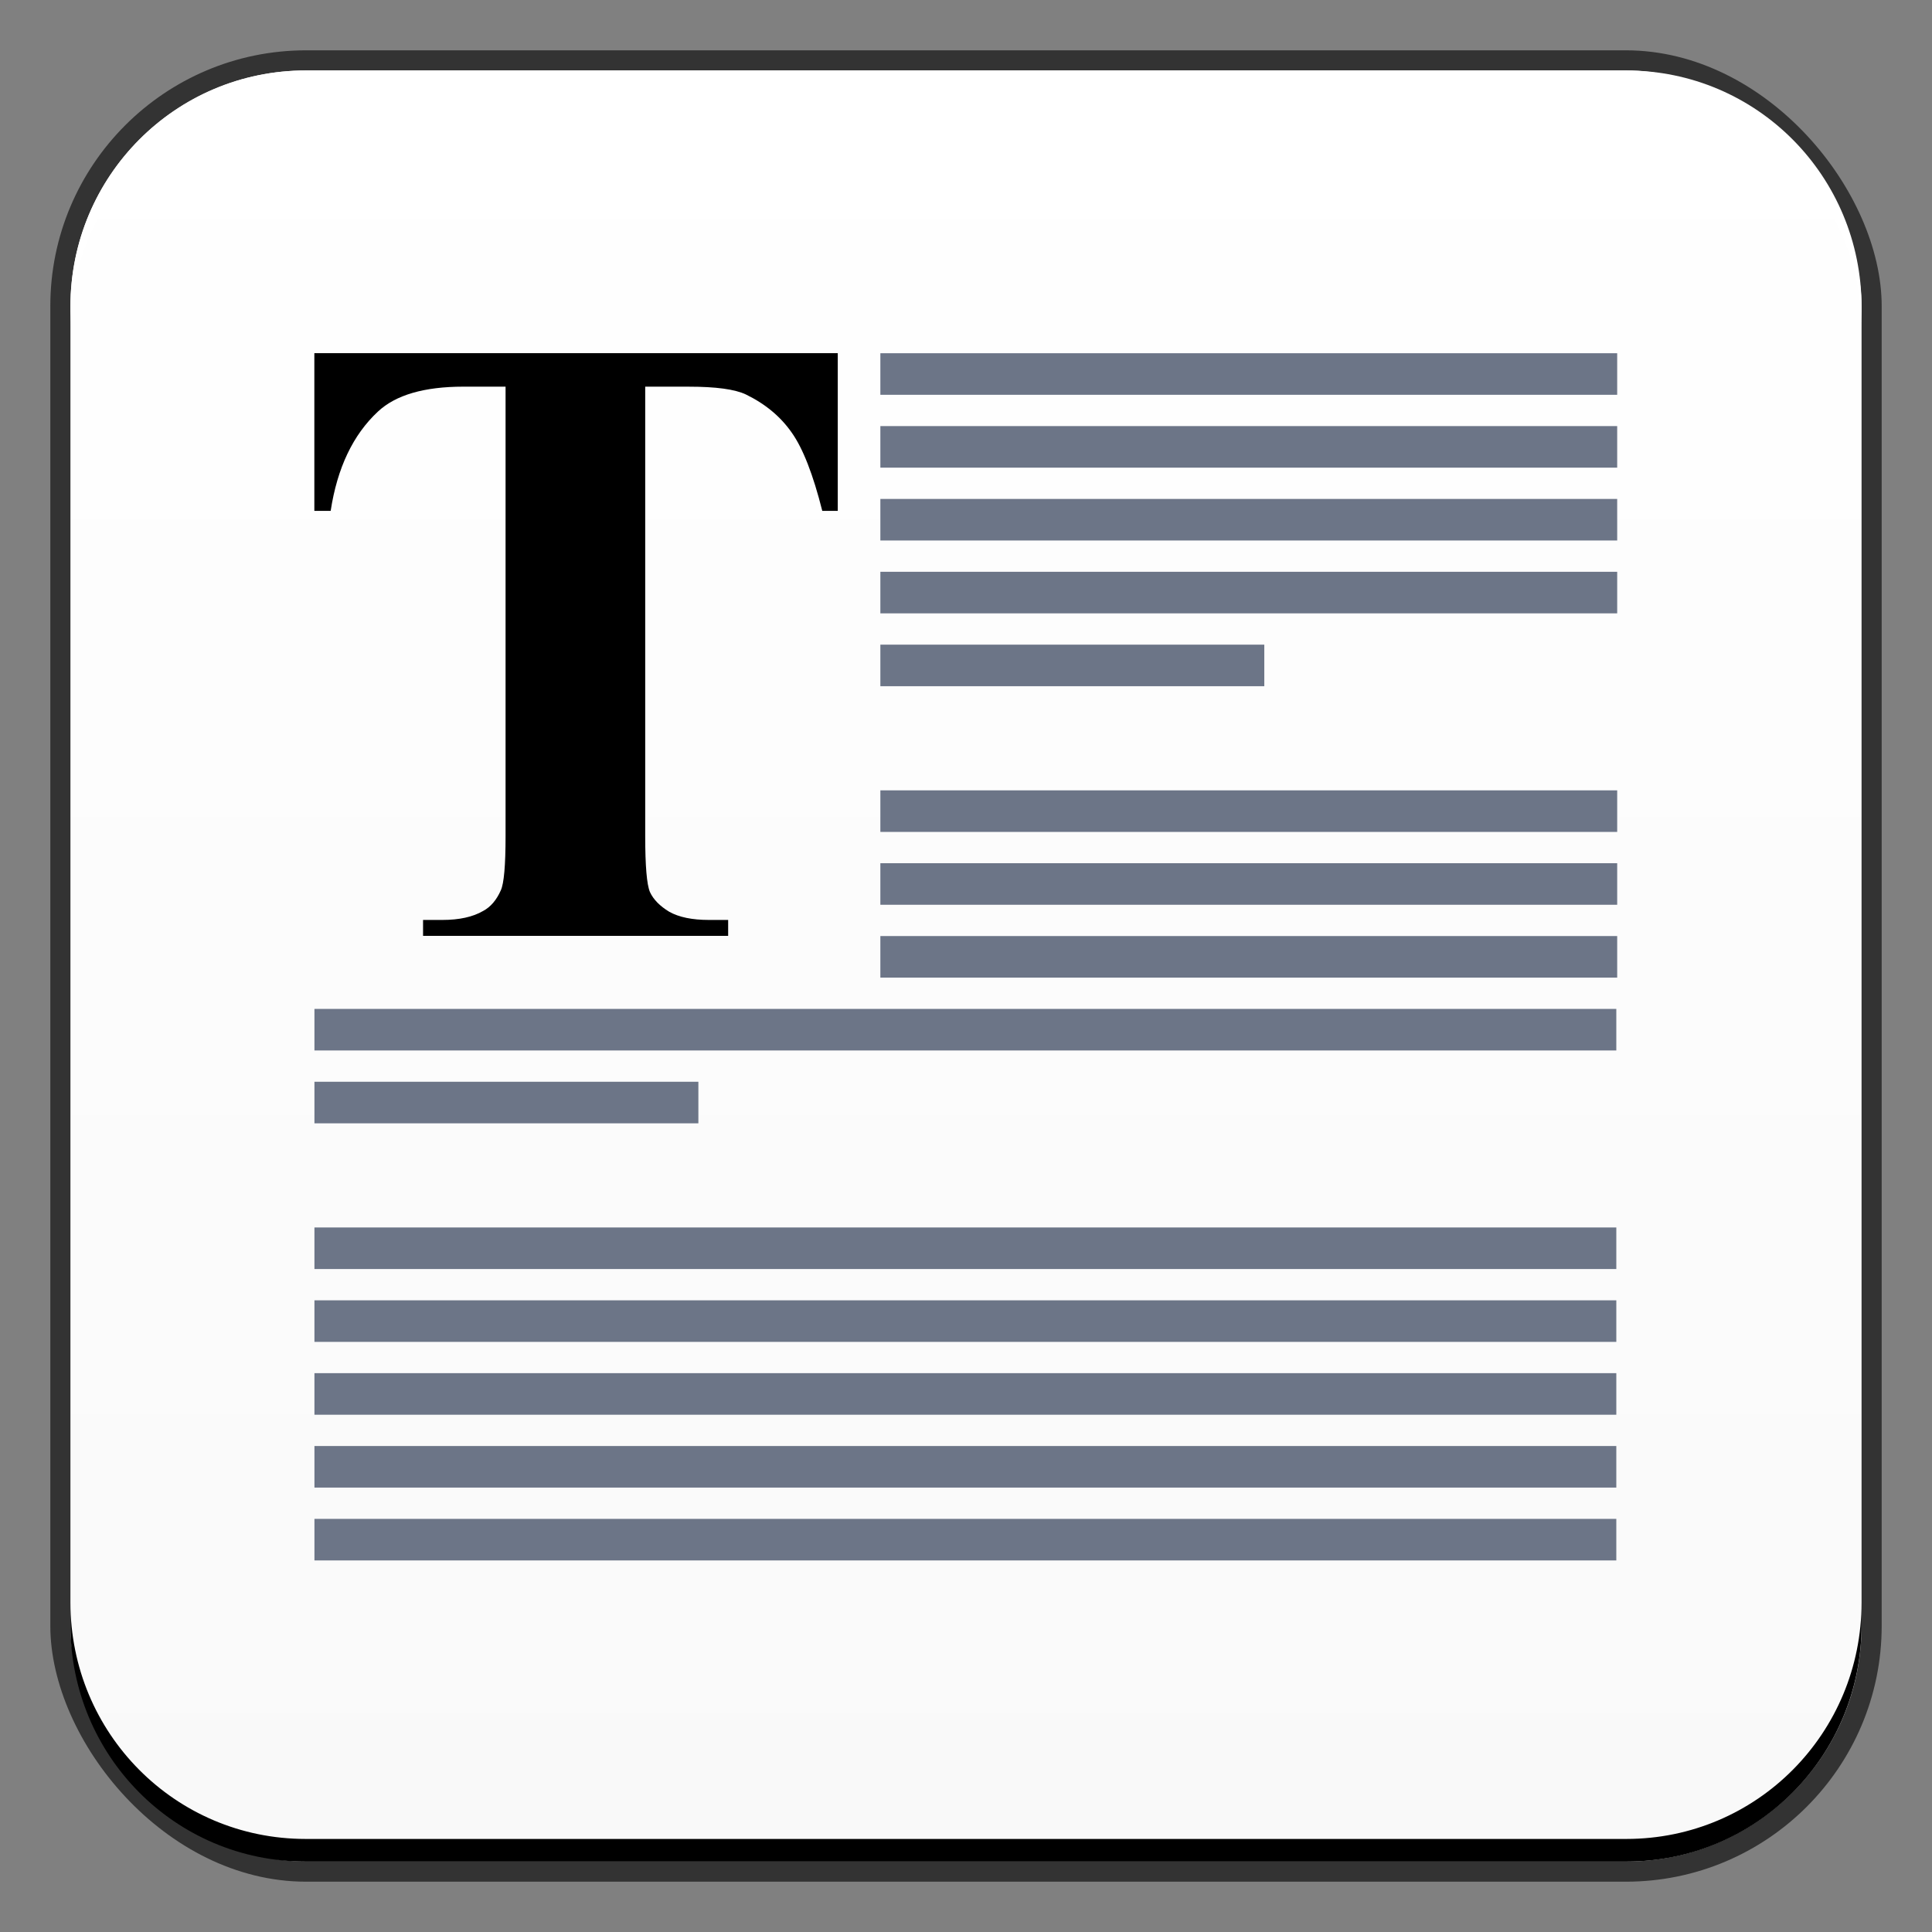 <?xml version="1.0" encoding="UTF-8" standalone="no"?>
<!-- Created with Inkscape (http://www.inkscape.org/) -->

<svg
   xmlns:dc="http://purl.org/dc/elements/1.1/"
   xmlns:cc="http://creativecommons.org/ns#"
   xmlns:rdf="http://www.w3.org/1999/02/22-rdf-syntax-ns#"
   xmlns:svg="http://www.w3.org/2000/svg"
   xmlns="http://www.w3.org/2000/svg"
   xmlns:xlink="http://www.w3.org/1999/xlink"
   xmlns:sodipodi="http://sodipodi.sourceforge.net/DTD/sodipodi-0.dtd"
   xmlns:inkscape="http://www.inkscape.org/namespaces/inkscape"
   width="48"
   height="48"
   id="svg2"
   version="1.1"
   inkscape:version="0.48+devel r12112"
   sodipodi:docname="calligrawords.svg">
  <rect width="100%" height="100%" fill="#808080" stroke="none"/>
  <defs
     id="defs4">
    <linearGradient
       inkscape:collect="always"
       id="linearGradient899">
      <stop
         style="stop-color:#f9f9f9;stop-opacity:1"
         offset="0"
         id="stop901" />
      <stop
         style="stop-color:#ffffff;stop-opacity:1"
         offset="1"
         id="stop903" />
    </linearGradient>
    <linearGradient
       inkscape:collect="always"
       xlink:href="#linearGradient899"
       id="linearGradient905"
       x1="24.5"
       y1="1050.612"
       x2="24.5"
       y2="1006.112"
       gradientUnits="userSpaceOnUse" />
  </defs>
  <sodipodi:namedview
     id="base"
     pagecolor="#ffffff"
     bordercolor="#666666"
     borderopacity="1.0"
     inkscape:pageopacity="0.0"
     inkscape:pageshadow="2"
     inkscape:zoom="4.0000002"
     inkscape:cx="-35.735525"
     inkscape:cy="44.223766"
     inkscape:document-units="px"
     inkscape:current-layer="layer1"
     showgrid="false"
     inkscape:window-width="1366"
     inkscape:window-height="718"
     inkscape:window-x="0"
     inkscape:window-y="28"
     inkscape:window-maximized="1"
     showguides="false">
    <inkscape:grid
       type="xygrid"
       id="grid3850" />
  </sodipodi:namedview>
  <g
     inkscape:label="Capa 1"
     inkscape:groupmode="layer"
     id="layer1"
     transform="translate(0,-1004.362)">
    <rect
       style="color:#000000;fill:#333333;fill-opacity:1;fill-rule:nonzero;stroke:none;stroke-width:0.2;marker:none;visibility:visible;display:inline;overflow:visible;enable-background:accumulate"
       id="rect6294"
       width="45.5"
       height="45.5"
       x="1.25"
       y="1005.612"
       ry="6.357" />
    <rect
       ry="5.857"
       y="1006.112"
       x="1.75"
       height="44.5"
       width="44.5"
       id="rect6296"
       style="color:#000000;fill:url(#linearGradient905);fill-opacity:1;fill-rule:nonzero;stroke:none;stroke-width:0.2;marker:none;visibility:visible;display:inline;overflow:visible;enable-background:accumulate" />
    <path
       id="path6361"
       d="m 1.75,1012.55 0,-0.562 c 0,-3.244 2.599,-5.875 5.844,-5.875 l 32.812,0 c 3.245,0 5.844,2.631 5.844,5.875 l 0,0.562 c 0,-3.244 -2.599,-5.875 -5.844,-5.875 l -32.812,0 C 4.349,1006.675 1.75,1009.305 1.75,1012.55 Z"
       style="color:#000000;fill:#ffffff;fill-opacity:1;fill-rule:nonzero;stroke:none;stroke-width:0.2;marker:none;visibility:visible;display:inline;overflow:visible;enable-background:accumulate"
       inkscape:connector-curvature="0" />
    <path
       inkscape:connector-curvature="0"
       style="color:#000000;fill:#000000;fill-opacity:1;fill-rule:nonzero;stroke:none;stroke-width:0.2;marker:none;visibility:visible;display:inline;overflow:visible;enable-background:accumulate"
       d="m 1.75,1044.175 0,0.562 c 0,3.244 2.599,5.875 5.844,5.875 l 32.812,0 c 3.245,0 5.844,-2.631 5.844,-5.875 l 0,-0.562 c 0,3.244 -2.599,5.875 -5.844,5.875 l -32.812,0 C 4.349,1050.05 1.75,1047.419 1.75,1044.175 Z"
       id="path6388" />
    <g
       id="g898"
       transform="matrix(0.905,0,0,0.905,2.194,97.869)">
      <g
         id="text861"
         style="font-size:40px;font-style:normal;font-variant:normal;font-weight:bold;font-stretch:normal;line-height:125%;letter-spacing:0px;word-spacing:0px;fill:#000000;fill-opacity:1;stroke:none;font-family:Times New Roman;-inkscape-font-specification:'Times New Roman, Bold'"
         transform="matrix(0.604,0,0,0.604,-3.743,1005.183)">
        <path
           inkscape:connector-curvature="0"
           id="path866"
           d="m 40.26,10.202 0,7.168 -0.703,0 q -0.625,-2.48 -1.387,-3.555 -0.762,-1.094 -2.09,-1.738 -0.742,-0.352 -2.598,-0.352 l -1.973,0 0,20.43 q 0,2.031 0.215,2.539 0.234,0.508 0.879,0.898 0.664,0.371 1.797,0.371 l 0.879,0 0,0.723 -13.867,0 0,-0.723 0.879,0 q 1.152,0 1.855,-0.41 0.508,-0.273 0.801,-0.938 0.215,-0.469 0.215,-2.461 l 0,-20.43 -1.914,0 q -2.676,0 -3.887,1.133 -1.699,1.582 -2.148,4.512 l -0.742,0 0,-7.168 L 40.26,10.202 Z" />
      </g>
      <rect
         ry="0"
         y="1011.347"
         x="21.744"
         height="1.141"
         width="20.228"
         id="rect868"
         style="color:#000000;fill:#6c7587;fill-opacity:1;fill-rule:nonzero;stroke:none;stroke-width:0.2;marker:none;visibility:visible;display:inline;overflow:visible;enable-background:accumulate" />
      <rect
         style="color:#000000;fill:#6c7587;fill-opacity:1;fill-rule:nonzero;stroke:none;stroke-width:0.2;marker:none;visibility:visible;display:inline;overflow:visible;enable-background:accumulate"
         id="rect870"
         width="20.228"
         height="1.141"
         x="21.744"
         y="1013.347"
         ry="0" />
      <rect
         ry="0"
         y="1015.347"
         x="21.744"
         height="1.141"
         width="20.228"
         id="rect872"
         style="color:#000000;fill:#6c7587;fill-opacity:1;fill-rule:nonzero;stroke:none;stroke-width:0.2;marker:none;visibility:visible;display:inline;overflow:visible;enable-background:accumulate" />
      <rect
         style="color:#000000;fill:#6c7587;fill-opacity:1;fill-rule:nonzero;stroke:none;stroke-width:0.2;marker:none;visibility:visible;display:inline;overflow:visible;enable-background:accumulate"
         id="rect874"
         width="20.228"
         height="1.141"
         x="21.744"
         y="1017.347"
         ry="0" />
      <rect
         ry="0"
         y="1019.347"
         x="21.744"
         height="1.141"
         width="10.54"
         id="rect876"
         style="color:#000000;fill:#6c7587;fill-opacity:1;fill-rule:nonzero;stroke:none;stroke-width:0.2;marker:none;visibility:visible;display:inline;overflow:visible;enable-background:accumulate" />
      <rect
         style="color:#000000;fill:#6c7587;fill-opacity:1;fill-rule:nonzero;stroke:none;stroke-width:0.2;marker:none;visibility:visible;display:inline;overflow:visible;enable-background:accumulate"
         id="rect878"
         width="20.228"
         height="1.141"
         x="21.744"
         y="1023.347"
         ry="0" />
      <rect
         ry="0"
         y="1025.347"
         x="21.744"
         height="1.141"
         width="20.228"
         id="rect880"
         style="color:#000000;fill:#6c7587;fill-opacity:1;fill-rule:nonzero;stroke:none;stroke-width:0.2;marker:none;visibility:visible;display:inline;overflow:visible;enable-background:accumulate" />
      <rect
         style="color:#000000;fill:#6c7587;fill-opacity:1;fill-rule:nonzero;stroke:none;stroke-width:0.2;marker:none;visibility:visible;display:inline;overflow:visible;enable-background:accumulate"
         id="rect882"
         width="20.228"
         height="1.141"
         x="21.744"
         y="1027.347"
         ry="0" />
      <rect
         ry="0"
         y="1029.347"
         x="6.208"
         height="1.141"
         width="35.74"
         id="rect884"
         style="color:#000000;fill:#6c7587;fill-opacity:1;fill-rule:nonzero;stroke:none;stroke-width:0.2;marker:none;visibility:visible;display:inline;overflow:visible;enable-background:accumulate" />
      <rect
         style="color:#000000;fill:#6c7587;fill-opacity:1;fill-rule:nonzero;stroke:none;stroke-width:0.2;marker:none;visibility:visible;display:inline;overflow:visible;enable-background:accumulate"
         id="rect886"
         width="10.54"
         height="1.141"
         x="6.208"
         y="1031.347"
         ry="0" />
      <rect
         style="color:#000000;fill:#6c7587;fill-opacity:1;fill-rule:nonzero;stroke:none;stroke-width:0.2;marker:none;visibility:visible;display:inline;overflow:visible;enable-background:accumulate"
         id="rect888"
         width="35.74"
         height="1.141"
         x="6.208"
         y="1035.347"
         ry="0" />
      <rect
         ry="0"
         y="1037.347"
         x="6.208"
         height="1.141"
         width="35.74"
         id="rect890"
         style="color:#000000;fill:#6c7587;fill-opacity:1;fill-rule:nonzero;stroke:none;stroke-width:0.2;marker:none;visibility:visible;display:inline;overflow:visible;enable-background:accumulate" />
      <rect
         style="color:#000000;fill:#6c7587;fill-opacity:1;fill-rule:nonzero;stroke:none;stroke-width:0.2;marker:none;visibility:visible;display:inline;overflow:visible;enable-background:accumulate"
         id="rect892"
         width="35.74"
         height="1.141"
         x="6.208"
         y="1039.347"
         ry="0" />
      <rect
         ry="0"
         y="1043.347"
         x="6.208"
         height="1.141"
         width="35.74"
         id="rect894"
         style="color:#000000;fill:#6c7587;fill-opacity:1;fill-rule:nonzero;stroke:none;stroke-width:0.2;marker:none;visibility:visible;display:inline;overflow:visible;enable-background:accumulate" />
      <rect
         style="color:#000000;fill:#6c7587;fill-opacity:1;fill-rule:nonzero;stroke:none;stroke-width:0.2;marker:none;visibility:visible;display:inline;overflow:visible;enable-background:accumulate"
         id="rect896"
         width="35.74"
         height="1.141"
         x="6.208"
         y="1041.347"
         ry="0" />
    </g>
  </g>
</svg>
